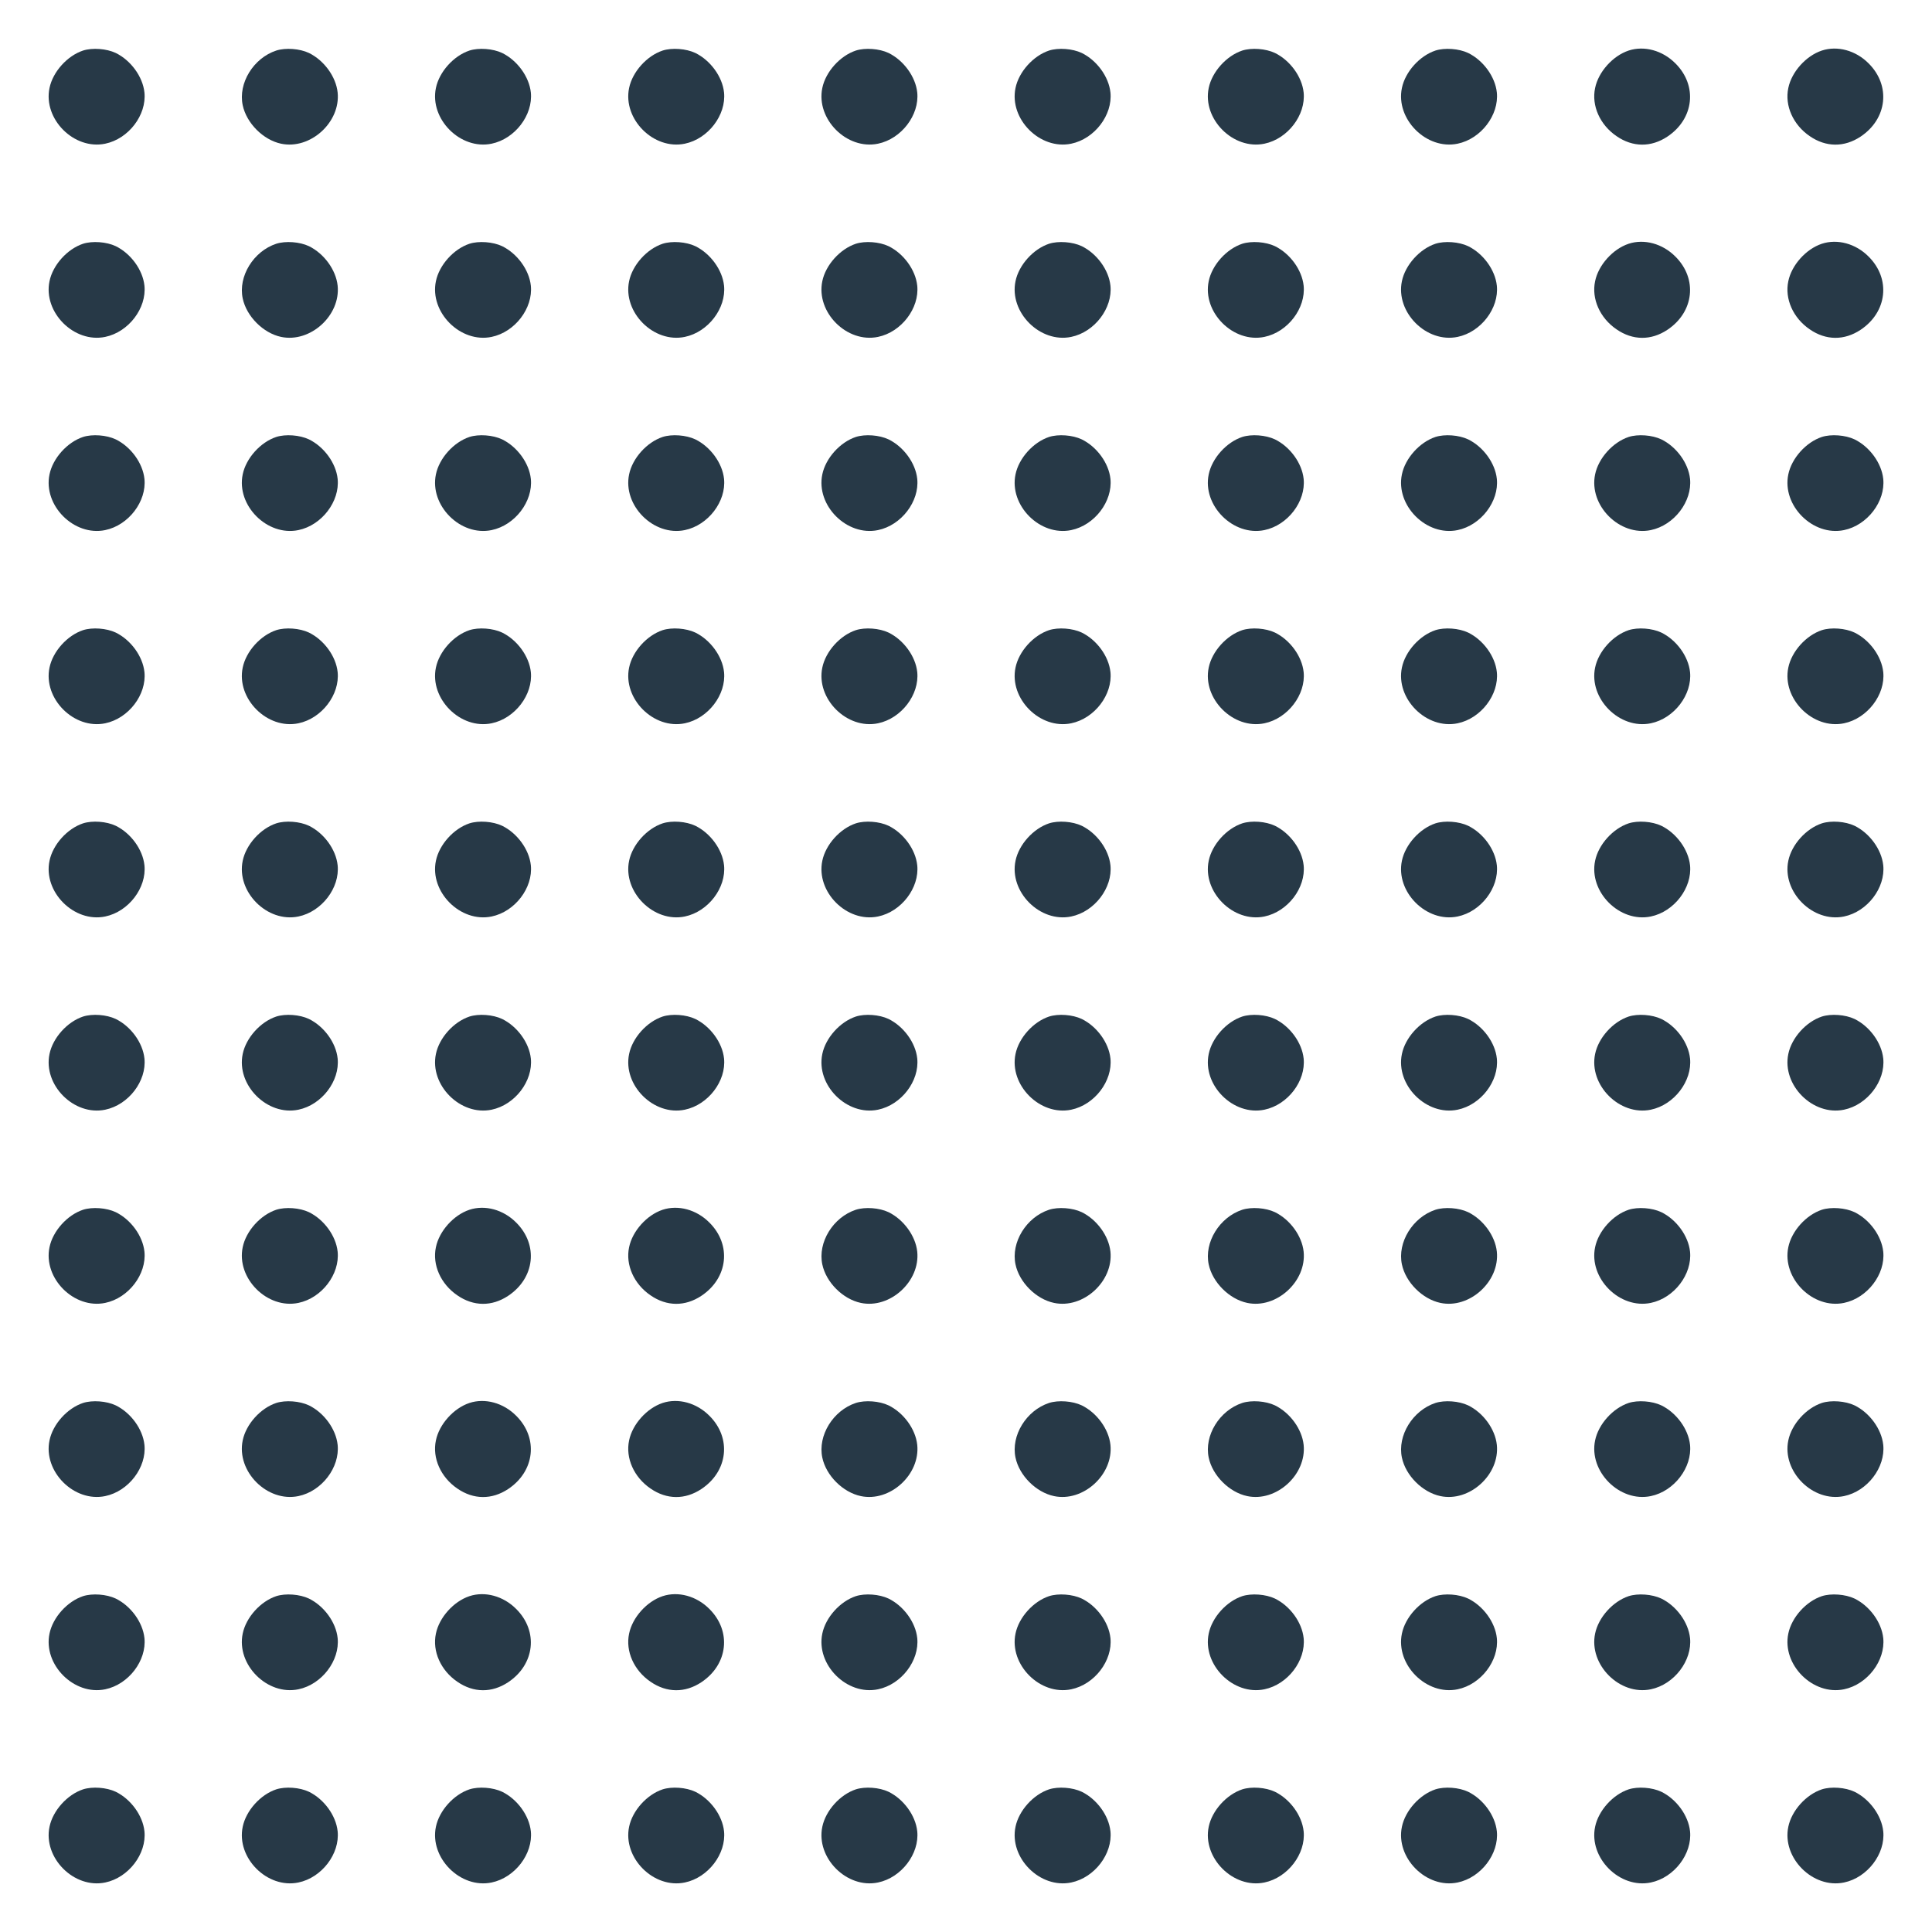 <svg width="175" height="175" viewBox="0 0 175 175" fill="none" xmlns="http://www.w3.org/2000/svg">
<path d="M7.52 4.58C6.084 5.059 4.785 6.508 4.484 7.971C3.896 10.787 6.713 13.604 9.529 13.016C11.648 12.578 13.289 10.418 13.084 8.381C12.934 6.945 11.854 5.469 10.486 4.799C9.652 4.402 8.367 4.307 7.52 4.58Z" fill="#273947"/>
<path d="M25.02 4.58C22.955 5.264 21.561 7.533 21.984 9.529C22.326 11.156 23.844 12.674 25.457 13.016C28.109 13.576 30.857 11.074 30.584 8.381C30.434 6.945 29.354 5.469 27.986 4.799C27.152 4.402 25.867 4.307 25.02 4.58Z" fill="#273947"/>
<path d="M42.52 4.58C41.084 5.059 39.785 6.508 39.484 7.971C38.897 10.787 41.713 13.604 44.529 13.016C46.648 12.578 48.289 10.418 48.084 8.381C47.934 6.945 46.853 5.469 45.486 4.799C44.652 4.402 43.367 4.307 42.52 4.58Z" fill="#273947"/>
<path d="M60.02 4.58C58.584 5.059 57.285 6.508 56.984 7.971C56.397 10.787 59.213 13.604 62.029 13.016C64.148 12.578 65.789 10.418 65.584 8.381C65.434 6.945 64.353 5.469 62.986 4.799C62.152 4.402 60.867 4.307 60.02 4.58Z" fill="#273947"/>
<path d="M77.519 4.58C76.084 5.059 74.785 6.508 74.484 7.971C73.897 10.787 76.713 13.604 79.529 13.016C81.648 12.578 83.289 10.418 83.084 8.381C82.934 6.945 81.853 5.469 80.486 4.799C79.652 4.402 78.367 4.307 77.519 4.58Z" fill="#273947"/>
<path d="M95.019 4.58C93.584 5.059 92.285 6.508 91.984 7.971C91.397 10.787 94.213 13.604 97.029 13.016C99.148 12.578 100.789 10.418 100.584 8.381C100.434 6.945 99.353 5.469 97.986 4.799C97.152 4.402 95.867 4.307 95.019 4.58Z" fill="#273947"/>
<path d="M112.52 4.58C111.084 5.059 109.785 6.508 109.484 7.971C108.896 10.787 111.713 13.604 114.529 13.016C116.648 12.578 118.289 10.418 118.084 8.381C117.934 6.945 116.854 5.469 115.486 4.799C114.652 4.402 113.367 4.307 112.52 4.58Z" fill="#273947"/>
<path d="M130.02 4.58C128.584 5.059 127.285 6.508 126.984 7.971C126.396 10.787 129.213 13.604 132.029 13.016C134.148 12.578 135.789 10.418 135.584 8.381C135.434 6.945 134.354 5.469 132.986 4.799C132.152 4.402 130.867 4.307 130.02 4.58Z" fill="#273947"/>
<path d="M147.52 4.58C146.084 5.059 144.785 6.508 144.484 7.971C144.143 9.57 144.922 11.307 146.426 12.332C147.889 13.344 149.557 13.357 151.033 12.373C153.453 10.76 153.781 7.752 151.758 5.742C150.596 4.566 148.928 4.115 147.52 4.58Z" fill="#273947"/>
<path d="M165.02 4.58C163.584 5.059 162.285 6.508 161.984 7.971C161.643 9.57 162.422 11.307 163.926 12.332C165.389 13.344 167.057 13.357 168.533 12.373C170.953 10.76 171.281 7.752 169.258 5.742C168.096 4.566 166.428 4.115 165.02 4.58Z" fill="#273947"/>
<path d="M7.52 22.08C6.084 22.559 4.785 24.008 4.484 25.471C3.896 28.287 6.713 31.104 9.529 30.516C11.648 30.078 13.289 27.918 13.084 25.881C12.934 24.445 11.854 22.969 10.486 22.299C9.652 21.902 8.367 21.807 7.52 22.08Z" fill="#273947"/>
<path d="M25.02 22.08C22.955 22.764 21.561 25.033 21.984 27.029C22.326 28.656 23.844 30.174 25.457 30.516C28.109 31.076 30.857 28.574 30.584 25.881C30.434 24.445 29.354 22.969 27.986 22.299C27.152 21.902 25.867 21.807 25.02 22.08Z" fill="#273947"/>
<path d="M42.52 22.08C41.084 22.559 39.785 24.008 39.484 25.471C38.897 28.287 41.713 31.104 44.529 30.516C46.648 30.078 48.289 27.918 48.084 25.881C47.934 24.445 46.853 22.969 45.486 22.299C44.652 21.902 43.367 21.807 42.52 22.08Z" fill="#273947"/>
<path d="M60.02 22.08C58.584 22.559 57.285 24.008 56.984 25.471C56.397 28.287 59.213 31.104 62.029 30.516C64.148 30.078 65.789 27.918 65.584 25.881C65.434 24.445 64.353 22.969 62.986 22.299C62.152 21.902 60.867 21.807 60.02 22.08Z" fill="#273947"/>
<path d="M77.519 22.08C76.084 22.559 74.785 24.008 74.484 25.471C73.897 28.287 76.713 31.104 79.529 30.516C81.648 30.078 83.289 27.918 83.084 25.881C82.934 24.445 81.853 22.969 80.486 22.299C79.652 21.902 78.367 21.807 77.519 22.08Z" fill="#273947"/>
<path d="M95.019 22.08C93.584 22.559 92.285 24.008 91.984 25.471C91.397 28.287 94.213 31.104 97.029 30.516C99.148 30.078 100.789 27.918 100.584 25.881C100.434 24.445 99.353 22.969 97.986 22.299C97.152 21.902 95.867 21.807 95.019 22.08Z" fill="#273947"/>
<path d="M112.52 22.08C111.084 22.559 109.785 24.008 109.484 25.471C108.896 28.287 111.713 31.104 114.529 30.516C116.648 30.078 118.289 27.918 118.084 25.881C117.934 24.445 116.854 22.969 115.486 22.299C114.652 21.902 113.367 21.807 112.52 22.08Z" fill="#273947"/>
<path d="M130.02 22.08C128.584 22.559 127.285 24.008 126.984 25.471C126.396 28.287 129.213 31.104 132.029 30.516C134.148 30.078 135.789 27.918 135.584 25.881C135.434 24.445 134.354 22.969 132.986 22.299C132.152 21.902 130.867 21.807 130.02 22.08Z" fill="#273947"/>
<path d="M147.52 22.08C146.084 22.559 144.785 24.008 144.484 25.471C144.143 27.07 144.922 28.807 146.426 29.832C147.889 30.844 149.557 30.857 151.033 29.873C153.453 28.26 153.781 25.252 151.758 23.242C150.596 22.066 148.928 21.615 147.52 22.08Z" fill="#273947"/>
<path d="M165.02 22.08C163.584 22.559 162.285 24.008 161.984 25.471C161.643 27.07 162.422 28.807 163.926 29.832C165.389 30.844 167.057 30.857 168.533 29.873C170.953 28.26 171.281 25.252 169.258 23.242C168.096 22.066 166.428 21.615 165.02 22.08Z" fill="#273947"/>
<path d="M7.52 39.58C6.084 40.059 4.785 41.508 4.484 42.971C3.896 45.787 6.713 48.603 9.529 48.016C11.648 47.578 13.289 45.418 13.084 43.381C12.934 41.945 11.854 40.469 10.486 39.799C9.652 39.402 8.367 39.307 7.52 39.58Z" fill="#273947"/>
<path d="M25.02 39.58C23.584 40.059 22.285 41.508 21.984 42.971C21.396 45.787 24.213 48.603 27.029 48.016C29.148 47.578 30.789 45.418 30.584 43.381C30.434 41.945 29.354 40.469 27.986 39.799C27.152 39.402 25.867 39.307 25.02 39.58Z" fill="#273947"/>
<path d="M42.52 39.58C41.084 40.059 39.785 41.508 39.484 42.971C38.897 45.787 41.713 48.603 44.529 48.016C46.648 47.578 48.289 45.418 48.084 43.381C47.934 41.945 46.853 40.469 45.486 39.799C44.652 39.402 43.367 39.307 42.52 39.58Z" fill="#273947"/>
<path d="M60.02 39.58C58.584 40.059 57.285 41.508 56.984 42.971C56.397 45.787 59.213 48.603 62.029 48.016C64.148 47.578 65.789 45.418 65.584 43.381C65.434 41.945 64.353 40.469 62.986 39.799C62.152 39.402 60.867 39.307 60.02 39.58Z" fill="#273947"/>
<path d="M77.519 39.58C76.084 40.059 74.785 41.508 74.484 42.971C73.897 45.787 76.713 48.603 79.529 48.016C81.648 47.578 83.289 45.418 83.084 43.381C82.934 41.945 81.853 40.469 80.486 39.799C79.652 39.402 78.367 39.307 77.519 39.58Z" fill="#273947"/>
<path d="M95.019 39.58C93.584 40.059 92.285 41.508 91.984 42.971C91.397 45.787 94.213 48.603 97.029 48.016C99.148 47.578 100.789 45.418 100.584 43.381C100.434 41.945 99.353 40.469 97.986 39.799C97.152 39.402 95.867 39.307 95.019 39.58Z" fill="#273947"/>
<path d="M112.52 39.58C111.084 40.059 109.785 41.508 109.484 42.971C108.896 45.787 111.713 48.603 114.529 48.016C116.648 47.578 118.289 45.418 118.084 43.381C117.934 41.945 116.854 40.469 115.486 39.799C114.652 39.402 113.367 39.307 112.52 39.58Z" fill="#273947"/>
<path d="M130.02 39.58C128.584 40.059 127.285 41.508 126.984 42.971C126.396 45.787 129.213 48.603 132.029 48.016C134.148 47.578 135.789 45.418 135.584 43.381C135.434 41.945 134.354 40.469 132.986 39.799C132.152 39.402 130.867 39.307 130.02 39.58Z" fill="#273947"/>
<path d="M147.52 39.58C146.084 40.059 144.785 41.508 144.484 42.971C143.896 45.787 146.713 48.603 149.529 48.016C151.648 47.578 153.289 45.418 153.084 43.381C152.934 41.945 151.854 40.469 150.486 39.799C149.652 39.402 148.367 39.307 147.52 39.58Z" fill="#273947"/>
<path d="M165.02 39.58C163.584 40.059 162.285 41.508 161.984 42.971C161.396 45.787 164.213 48.603 167.029 48.016C169.148 47.578 170.789 45.418 170.584 43.381C170.434 41.945 169.354 40.469 167.986 39.799C167.152 39.402 165.867 39.307 165.02 39.58Z" fill="#273947"/>
<path d="M7.52 57.08C6.084 57.559 4.785 59.008 4.484 60.471C3.896 63.287 6.713 66.103 9.529 65.516C11.648 65.078 13.289 62.918 13.084 60.881C12.934 59.445 11.854 57.969 10.486 57.299C9.652 56.902 8.367 56.807 7.52 57.08Z" fill="#273947"/>
<path d="M25.02 57.08C23.584 57.559 22.285 59.008 21.984 60.471C21.396 63.287 24.213 66.103 27.029 65.516C29.148 65.078 30.789 62.918 30.584 60.881C30.434 59.445 29.354 57.969 27.986 57.299C27.152 56.902 25.867 56.807 25.02 57.08Z" fill="#273947"/>
<path d="M42.52 57.08C41.084 57.559 39.785 59.008 39.484 60.471C38.897 63.287 41.713 66.103 44.529 65.516C46.648 65.078 48.289 62.918 48.084 60.881C47.934 59.445 46.853 57.969 45.486 57.299C44.652 56.902 43.367 56.807 42.52 57.08Z" fill="#273947"/>
<path d="M60.02 57.08C58.584 57.559 57.285 59.008 56.984 60.471C56.397 63.287 59.213 66.103 62.029 65.516C64.148 65.078 65.789 62.918 65.584 60.881C65.434 59.445 64.353 57.969 62.986 57.299C62.152 56.902 60.867 56.807 60.02 57.08Z" fill="#273947"/>
<path d="M77.519 57.08C76.084 57.559 74.785 59.008 74.484 60.471C73.897 63.287 76.713 66.103 79.529 65.516C81.648 65.078 83.289 62.918 83.084 60.881C82.934 59.445 81.853 57.969 80.486 57.299C79.652 56.902 78.367 56.807 77.519 57.08Z" fill="#273947"/>
<path d="M95.019 57.08C93.584 57.559 92.285 59.008 91.984 60.471C91.397 63.287 94.213 66.103 97.029 65.516C99.148 65.078 100.789 62.918 100.584 60.881C100.434 59.445 99.353 57.969 97.986 57.299C97.152 56.902 95.867 56.807 95.019 57.08Z" fill="#273947"/>
<path d="M112.52 57.08C111.084 57.559 109.785 59.008 109.484 60.471C108.896 63.287 111.713 66.103 114.529 65.516C116.648 65.078 118.289 62.918 118.084 60.881C117.934 59.445 116.854 57.969 115.486 57.299C114.652 56.902 113.367 56.807 112.52 57.08Z" fill="#273947"/>
<path d="M130.02 57.08C128.584 57.559 127.285 59.008 126.984 60.471C126.396 63.287 129.213 66.103 132.029 65.516C134.148 65.078 135.789 62.918 135.584 60.881C135.434 59.445 134.354 57.969 132.986 57.299C132.152 56.902 130.867 56.807 130.02 57.08Z" fill="#273947"/>
<path d="M147.52 57.08C146.084 57.559 144.785 59.008 144.484 60.471C143.896 63.287 146.713 66.103 149.529 65.516C151.648 65.078 153.289 62.918 153.084 60.881C152.934 59.445 151.854 57.969 150.486 57.299C149.652 56.902 148.367 56.807 147.52 57.08Z" fill="#273947"/>
<path d="M165.02 57.08C163.584 57.559 162.285 59.008 161.984 60.471C161.396 63.287 164.213 66.103 167.029 65.516C169.148 65.078 170.789 62.918 170.584 60.881C170.434 59.445 169.354 57.969 167.986 57.299C167.152 56.902 165.867 56.807 165.02 57.08Z" fill="#273947"/>
<path d="M7.52 74.58C6.084 75.059 4.785 76.508 4.484 77.971C3.896 80.787 6.713 83.603 9.529 83.016C11.648 82.578 13.289 80.418 13.084 78.381C12.934 76.945 11.854 75.469 10.486 74.799C9.652 74.402 8.367 74.307 7.52 74.58Z" fill="#273947"/>
<path d="M25.02 74.58C23.584 75.059 22.285 76.508 21.984 77.971C21.396 80.787 24.213 83.603 27.029 83.016C29.148 82.578 30.789 80.418 30.584 78.381C30.434 76.945 29.354 75.469 27.986 74.799C27.152 74.402 25.867 74.307 25.02 74.58Z" fill="#273947"/>
<path d="M42.52 74.58C41.084 75.059 39.785 76.508 39.484 77.971C38.897 80.787 41.713 83.603 44.529 83.016C46.648 82.578 48.289 80.418 48.084 78.381C47.934 76.945 46.853 75.469 45.486 74.799C44.652 74.402 43.367 74.307 42.52 74.58Z" fill="#273947"/>
<path d="M60.02 74.58C58.584 75.059 57.285 76.508 56.984 77.971C56.397 80.787 59.213 83.603 62.029 83.016C64.148 82.578 65.789 80.418 65.584 78.381C65.434 76.945 64.353 75.469 62.986 74.799C62.152 74.402 60.867 74.307 60.02 74.58Z" fill="#273947"/>
<path d="M77.519 74.58C76.084 75.059 74.785 76.508 74.484 77.971C73.897 80.787 76.713 83.603 79.529 83.016C81.648 82.578 83.289 80.418 83.084 78.381C82.934 76.945 81.853 75.469 80.486 74.799C79.652 74.402 78.367 74.307 77.519 74.58Z" fill="#273947"/>
<path d="M95.019 74.58C93.584 75.059 92.285 76.508 91.984 77.971C91.397 80.787 94.213 83.603 97.029 83.016C99.148 82.578 100.789 80.418 100.584 78.381C100.434 76.945 99.353 75.469 97.986 74.799C97.152 74.402 95.867 74.307 95.019 74.58Z" fill="#273947"/>
<path d="M112.52 74.58C111.084 75.059 109.785 76.508 109.484 77.971C108.896 80.787 111.713 83.603 114.529 83.016C116.648 82.578 118.289 80.418 118.084 78.381C117.934 76.945 116.854 75.469 115.486 74.799C114.652 74.402 113.367 74.307 112.52 74.58Z" fill="#273947"/>
<path d="M130.02 74.58C128.584 75.059 127.285 76.508 126.984 77.971C126.396 80.787 129.213 83.603 132.029 83.016C134.148 82.578 135.789 80.418 135.584 78.381C135.434 76.945 134.354 75.469 132.986 74.799C132.152 74.402 130.867 74.307 130.02 74.58Z" fill="#273947"/>
<path d="M147.52 74.58C146.084 75.059 144.785 76.508 144.484 77.971C143.896 80.787 146.713 83.603 149.529 83.016C151.648 82.578 153.289 80.418 153.084 78.381C152.934 76.945 151.854 75.469 150.486 74.799C149.652 74.402 148.367 74.307 147.52 74.58Z" fill="#273947"/>
<path d="M165.02 74.58C163.584 75.059 162.285 76.508 161.984 77.971C161.396 80.787 164.213 83.603 167.029 83.016C169.148 82.578 170.789 80.418 170.584 78.381C170.434 76.945 169.354 75.469 167.986 74.799C167.152 74.402 165.867 74.307 165.02 74.58Z" fill="#273947"/>
<path d="M7.52 92.08C6.084 92.559 4.785 94.008 4.484 95.471C3.896 98.287 6.713 101.104 9.529 100.516C11.648 100.078 13.289 97.918 13.084 95.881C12.934 94.445 11.854 92.969 10.486 92.299C9.652 91.902 8.367 91.807 7.52 92.08Z" fill="#273947"/>
<path d="M25.02 92.08C23.584 92.559 22.285 94.008 21.984 95.471C21.396 98.287 24.213 101.104 27.029 100.516C29.148 100.078 30.789 97.918 30.584 95.881C30.434 94.445 29.354 92.969 27.986 92.299C27.152 91.902 25.867 91.807 25.02 92.08Z" fill="#273947"/>
<path d="M42.52 92.08C41.084 92.559 39.785 94.008 39.484 95.471C38.897 98.287 41.713 101.104 44.529 100.516C46.648 100.078 48.289 97.918 48.084 95.881C47.934 94.445 46.853 92.969 45.486 92.299C44.652 91.902 43.367 91.807 42.52 92.08Z" fill="#273947"/>
<path d="M60.02 92.08C58.584 92.559 57.285 94.008 56.984 95.471C56.397 98.287 59.213 101.104 62.029 100.516C64.148 100.078 65.789 97.918 65.584 95.881C65.434 94.445 64.353 92.969 62.986 92.299C62.152 91.902 60.867 91.807 60.02 92.08Z" fill="#273947"/>
<path d="M77.519 92.08C76.084 92.559 74.785 94.008 74.484 95.471C73.897 98.287 76.713 101.104 79.529 100.516C81.648 100.078 83.289 97.918 83.084 95.881C82.934 94.445 81.853 92.969 80.486 92.299C79.652 91.902 78.367 91.807 77.519 92.08Z" fill="#273947"/>
<path d="M95.019 92.08C93.584 92.559 92.285 94.008 91.984 95.471C91.397 98.287 94.213 101.104 97.029 100.516C99.148 100.078 100.789 97.918 100.584 95.881C100.434 94.445 99.353 92.969 97.986 92.299C97.152 91.902 95.867 91.807 95.019 92.08Z" fill="#273947"/>
<path d="M112.52 92.08C111.084 92.559 109.785 94.008 109.484 95.471C108.896 98.287 111.713 101.104 114.529 100.516C116.648 100.078 118.289 97.918 118.084 95.881C117.934 94.445 116.854 92.969 115.486 92.299C114.652 91.902 113.367 91.807 112.52 92.08Z" fill="#273947"/>
<path d="M130.02 92.08C128.584 92.559 127.285 94.008 126.984 95.471C126.396 98.287 129.213 101.104 132.029 100.516C134.148 100.078 135.789 97.918 135.584 95.881C135.434 94.445 134.354 92.969 132.986 92.299C132.152 91.902 130.867 91.807 130.02 92.08Z" fill="#273947"/>
<path d="M147.52 92.08C146.084 92.559 144.785 94.008 144.484 95.471C143.896 98.287 146.713 101.104 149.529 100.516C151.648 100.078 153.289 97.918 153.084 95.881C152.934 94.445 151.854 92.969 150.486 92.299C149.652 91.902 148.367 91.807 147.52 92.08Z" fill="#273947"/>
<path d="M165.02 92.08C163.584 92.559 162.285 94.008 161.984 95.471C161.396 98.287 164.213 101.104 167.029 100.516C169.148 100.078 170.789 97.918 170.584 95.881C170.434 94.445 169.354 92.969 167.986 92.299C167.152 91.902 165.867 91.807 165.02 92.08Z" fill="#273947"/>
<path d="M7.52 109.58C6.084 110.059 4.785 111.508 4.484 112.971C3.896 115.787 6.713 118.604 9.529 118.016C11.648 117.578 13.289 115.418 13.084 113.381C12.934 111.945 11.854 110.469 10.486 109.799C9.652 109.402 8.367 109.307 7.52 109.58Z" fill="#273947"/>
<path d="M25.02 109.58C23.584 110.059 22.285 111.508 21.984 112.971C21.396 115.787 24.213 118.604 27.029 118.016C29.148 117.578 30.789 115.418 30.584 113.381C30.434 111.945 29.354 110.469 27.986 109.799C27.152 109.402 25.867 109.307 25.02 109.58Z" fill="#273947"/>
<path d="M42.52 109.58C41.084 110.059 39.785 111.508 39.484 112.971C39.143 114.57 39.922 116.307 41.426 117.332C42.889 118.344 44.557 118.357 46.033 117.373C48.453 115.76 48.781 112.752 46.758 110.742C45.596 109.566 43.928 109.115 42.52 109.58Z" fill="#273947"/>
<path d="M60.02 109.58C58.584 110.059 57.285 111.508 56.984 112.971C56.643 114.57 57.422 116.307 58.926 117.332C60.389 118.344 62.057 118.357 63.533 117.373C65.953 115.76 66.281 112.752 64.258 110.742C63.096 109.566 61.428 109.115 60.02 109.58Z" fill="#273947"/>
<path d="M77.519 109.58C75.455 110.264 74.061 112.533 74.484 114.529C74.826 116.156 76.344 117.674 77.971 118.016C80.609 118.576 83.357 116.074 83.084 113.381C82.934 111.945 81.853 110.469 80.486 109.799C79.652 109.402 78.367 109.307 77.519 109.58Z" fill="#273947"/>
<path d="M95.019 109.58C92.955 110.264 91.561 112.533 91.984 114.529C92.326 116.156 93.844 117.674 95.471 118.016C98.109 118.576 100.857 116.074 100.584 113.381C100.434 111.945 99.353 110.469 97.986 109.799C97.152 109.402 95.867 109.307 95.019 109.58Z" fill="#273947"/>
<path d="M112.52 109.58C110.455 110.264 109.061 112.533 109.484 114.529C109.826 116.156 111.344 117.674 112.971 118.016C115.609 118.576 118.357 116.074 118.084 113.381C117.934 111.945 116.854 110.469 115.486 109.799C114.652 109.402 113.367 109.307 112.52 109.58Z" fill="#273947"/>
<path d="M130.02 109.58C127.955 110.264 126.561 112.533 126.984 114.529C127.326 116.156 128.844 117.674 130.471 118.016C133.109 118.576 135.857 116.074 135.584 113.381C135.434 111.945 134.354 110.469 132.986 109.799C132.152 109.402 130.867 109.307 130.02 109.58Z" fill="#273947"/>
<path d="M147.52 109.58C146.084 110.059 144.785 111.508 144.484 112.971C143.896 115.787 146.713 118.604 149.529 118.016C151.648 117.578 153.289 115.418 153.084 113.381C152.934 111.945 151.854 110.469 150.486 109.799C149.652 109.402 148.367 109.307 147.52 109.58Z" fill="#273947"/>
<path d="M165.02 109.58C163.584 110.059 162.285 111.508 161.984 112.971C161.396 115.787 164.213 118.604 167.029 118.016C169.148 117.578 170.789 115.418 170.584 113.381C170.434 111.945 169.354 110.469 167.986 109.799C167.152 109.402 165.867 109.307 165.02 109.58Z" fill="#273947"/>
<path d="M7.52 127.08C6.084 127.559 4.785 129.008 4.484 130.471C3.896 133.287 6.713 136.104 9.529 135.516C11.648 135.078 13.289 132.918 13.084 130.881C12.934 129.445 11.854 127.969 10.486 127.299C9.652 126.902 8.367 126.807 7.52 127.08Z" fill="#273947"/>
<path d="M25.02 127.08C23.584 127.559 22.285 129.008 21.984 130.471C21.396 133.287 24.213 136.104 27.029 135.516C29.148 135.078 30.789 132.918 30.584 130.881C30.434 129.445 29.354 127.969 27.986 127.299C27.152 126.902 25.867 126.807 25.02 127.08Z" fill="#273947"/>
<path d="M42.52 127.08C41.084 127.559 39.785 129.008 39.484 130.471C39.143 132.07 39.922 133.807 41.426 134.832C42.889 135.844 44.557 135.857 46.033 134.873C48.453 133.26 48.781 130.252 46.758 128.242C45.596 127.066 43.928 126.615 42.52 127.08Z" fill="#273947"/>
<path d="M60.02 127.08C58.584 127.559 57.285 129.008 56.984 130.471C56.643 132.07 57.422 133.807 58.926 134.832C60.389 135.844 62.057 135.857 63.533 134.873C65.953 133.26 66.281 130.252 64.258 128.242C63.096 127.066 61.428 126.615 60.02 127.08Z" fill="#273947"/>
<path d="M77.519 127.08C75.455 127.764 74.061 130.033 74.484 132.029C74.826 133.656 76.344 135.174 77.971 135.516C80.609 136.076 83.357 133.574 83.084 130.881C82.934 129.445 81.853 127.969 80.486 127.299C79.652 126.902 78.367 126.807 77.519 127.08Z" fill="#273947"/>
<path d="M95.019 127.08C92.955 127.764 91.561 130.033 91.984 132.029C92.326 133.656 93.844 135.174 95.471 135.516C98.109 136.076 100.857 133.574 100.584 130.881C100.434 129.445 99.353 127.969 97.986 127.299C97.152 126.902 95.867 126.807 95.019 127.08Z" fill="#273947"/>
<path d="M112.52 127.08C110.455 127.764 109.061 130.033 109.484 132.029C109.826 133.656 111.344 135.174 112.971 135.516C115.609 136.076 118.357 133.574 118.084 130.881C117.934 129.445 116.854 127.969 115.486 127.299C114.652 126.902 113.367 126.807 112.52 127.08Z" fill="#273947"/>
<path d="M130.02 127.08C127.955 127.764 126.561 130.033 126.984 132.029C127.326 133.656 128.844 135.174 130.471 135.516C133.109 136.076 135.857 133.574 135.584 130.881C135.434 129.445 134.354 127.969 132.986 127.299C132.152 126.902 130.867 126.807 130.02 127.08Z" fill="#273947"/>
<path d="M147.52 127.08C146.084 127.559 144.785 129.008 144.484 130.471C143.896 133.287 146.713 136.104 149.529 135.516C151.648 135.078 153.289 132.918 153.084 130.881C152.934 129.445 151.854 127.969 150.486 127.299C149.652 126.902 148.367 126.807 147.52 127.08Z" fill="#273947"/>
<path d="M165.02 127.08C163.584 127.559 162.285 129.008 161.984 130.471C161.396 133.287 164.213 136.104 167.029 135.516C169.148 135.078 170.789 132.918 170.584 130.881C170.434 129.445 169.354 127.969 167.986 127.299C167.152 126.902 165.867 126.807 165.02 127.08Z" fill="#273947"/>
<path d="M7.52 144.58C6.084 145.059 4.785 146.508 4.484 147.971C3.896 150.787 6.713 153.604 9.529 153.016C11.648 152.578 13.289 150.418 13.084 148.381C12.934 146.945 11.854 145.469 10.486 144.799C9.652 144.402 8.367 144.307 7.52 144.58Z" fill="#273947"/>
<path d="M25.02 144.58C23.584 145.059 22.285 146.508 21.984 147.971C21.396 150.787 24.213 153.604 27.029 153.016C29.148 152.578 30.789 150.418 30.584 148.381C30.434 146.945 29.354 145.469 27.986 144.799C27.152 144.402 25.867 144.307 25.02 144.58Z" fill="#273947"/>
<path d="M42.52 144.58C41.084 145.059 39.785 146.508 39.484 147.971C39.143 149.57 39.922 151.307 41.426 152.332C42.889 153.344 44.557 153.357 46.033 152.373C48.453 150.76 48.781 147.752 46.758 145.742C45.596 144.566 43.928 144.115 42.52 144.58Z" fill="#273947"/>
<path d="M60.02 144.58C58.584 145.059 57.285 146.508 56.984 147.971C56.643 149.57 57.422 151.307 58.926 152.332C60.389 153.344 62.057 153.357 63.533 152.373C65.953 150.76 66.281 147.752 64.258 145.742C63.096 144.566 61.428 144.115 60.02 144.58Z" fill="#273947"/>
<path d="M77.519 144.58C76.084 145.059 74.785 146.508 74.484 147.971C73.897 150.787 76.713 153.604 79.529 153.016C81.648 152.578 83.289 150.418 83.084 148.381C82.934 146.945 81.853 145.469 80.486 144.799C79.652 144.402 78.367 144.307 77.519 144.58Z" fill="#273947"/>
<path d="M95.019 144.58C93.584 145.059 92.285 146.508 91.984 147.971C91.397 150.787 94.213 153.604 97.029 153.016C99.148 152.578 100.789 150.418 100.584 148.381C100.434 146.945 99.353 145.469 97.986 144.799C97.152 144.402 95.867 144.307 95.019 144.58Z" fill="#273947"/>
<path d="M112.52 144.58C111.084 145.059 109.785 146.508 109.484 147.971C108.896 150.787 111.713 153.604 114.529 153.016C116.648 152.578 118.289 150.418 118.084 148.381C117.934 146.945 116.854 145.469 115.486 144.799C114.652 144.402 113.367 144.307 112.52 144.58Z" fill="#273947"/>
<path d="M130.02 144.58C128.584 145.059 127.285 146.508 126.984 147.971C126.396 150.787 129.213 153.604 132.029 153.016C134.148 152.578 135.789 150.418 135.584 148.381C135.434 146.945 134.354 145.469 132.986 144.799C132.152 144.402 130.867 144.307 130.02 144.58Z" fill="#273947"/>
<path d="M147.52 144.58C146.084 145.059 144.785 146.508 144.484 147.971C143.896 150.787 146.713 153.604 149.529 153.016C151.648 152.578 153.289 150.418 153.084 148.381C152.934 146.945 151.854 145.469 150.486 144.799C149.652 144.402 148.367 144.307 147.52 144.58Z" fill="#273947"/>
<path d="M165.02 144.58C163.584 145.059 162.285 146.508 161.984 147.971C161.396 150.787 164.213 153.604 167.029 153.016C169.148 152.578 170.789 150.418 170.584 148.381C170.434 146.945 169.354 145.469 167.986 144.799C167.152 144.402 165.867 144.307 165.02 144.58Z" fill="#273947"/>
<path d="M7.52 162.08C6.084 162.559 4.785 164.008 4.484 165.471C3.896 168.287 6.713 171.104 9.529 170.516C11.648 170.078 13.289 167.918 13.084 165.881C12.934 164.445 11.854 162.969 10.486 162.299C9.652 161.902 8.367 161.807 7.52 162.08Z" fill="#273947"/>
<path d="M25.02 162.08C23.584 162.559 22.285 164.008 21.984 165.471C21.396 168.287 24.213 171.104 27.029 170.516C29.148 170.078 30.789 167.918 30.584 165.881C30.434 164.445 29.354 162.969 27.986 162.299C27.152 161.902 25.867 161.807 25.02 162.08Z" fill="#273947"/>
<path d="M42.52 162.08C41.084 162.559 39.785 164.008 39.484 165.471C38.897 168.287 41.713 171.104 44.529 170.516C46.648 170.078 48.289 167.918 48.084 165.881C47.934 164.445 46.853 162.969 45.486 162.299C44.652 161.902 43.367 161.807 42.52 162.08Z" fill="#273947"/>
<path d="M60.02 162.08C58.584 162.559 57.285 164.008 56.984 165.471C56.397 168.287 59.213 171.104 62.029 170.516C64.148 170.078 65.789 167.918 65.584 165.881C65.434 164.445 64.353 162.969 62.986 162.299C62.152 161.902 60.867 161.807 60.02 162.08Z" fill="#273947"/>
<path d="M77.519 162.08C76.084 162.559 74.785 164.008 74.484 165.471C73.897 168.287 76.713 171.104 79.529 170.516C81.648 170.078 83.289 167.918 83.084 165.881C82.934 164.445 81.853 162.969 80.486 162.299C79.652 161.902 78.367 161.807 77.519 162.08Z" fill="#273947"/>
<path d="M95.019 162.08C93.584 162.559 92.285 164.008 91.984 165.471C91.397 168.287 94.213 171.104 97.029 170.516C99.148 170.078 100.789 167.918 100.584 165.881C100.434 164.445 99.353 162.969 97.986 162.299C97.152 161.902 95.867 161.807 95.019 162.08Z" fill="#273947"/>
<path d="M112.52 162.08C111.084 162.559 109.785 164.008 109.484 165.471C108.896 168.287 111.713 171.104 114.529 170.516C116.648 170.078 118.289 167.918 118.084 165.881C117.934 164.445 116.854 162.969 115.486 162.299C114.652 161.902 113.367 161.807 112.52 162.08Z" fill="#273947"/>
<path d="M130.02 162.08C128.584 162.559 127.285 164.008 126.984 165.471C126.396 168.287 129.213 171.104 132.029 170.516C134.148 170.078 135.789 167.918 135.584 165.881C135.434 164.445 134.354 162.969 132.986 162.299C132.152 161.902 130.867 161.807 130.02 162.08Z" fill="#273947"/>
<path d="M147.52 162.08C146.084 162.559 144.785 164.008 144.484 165.471C143.896 168.287 146.713 171.104 149.529 170.516C151.648 170.078 153.289 167.918 153.084 165.881C152.934 164.445 151.854 162.969 150.486 162.299C149.652 161.902 148.367 161.807 147.52 162.08Z" fill="#273947"/>
<path d="M165.02 162.08C163.584 162.559 162.285 164.008 161.984 165.471C161.396 168.287 164.213 171.104 167.029 170.516C169.148 170.078 170.789 167.918 170.584 165.881C170.434 164.445 169.354 162.969 167.986 162.299C167.152 161.902 165.867 161.807 165.02 162.08Z" fill="#273947"/>
</svg>
